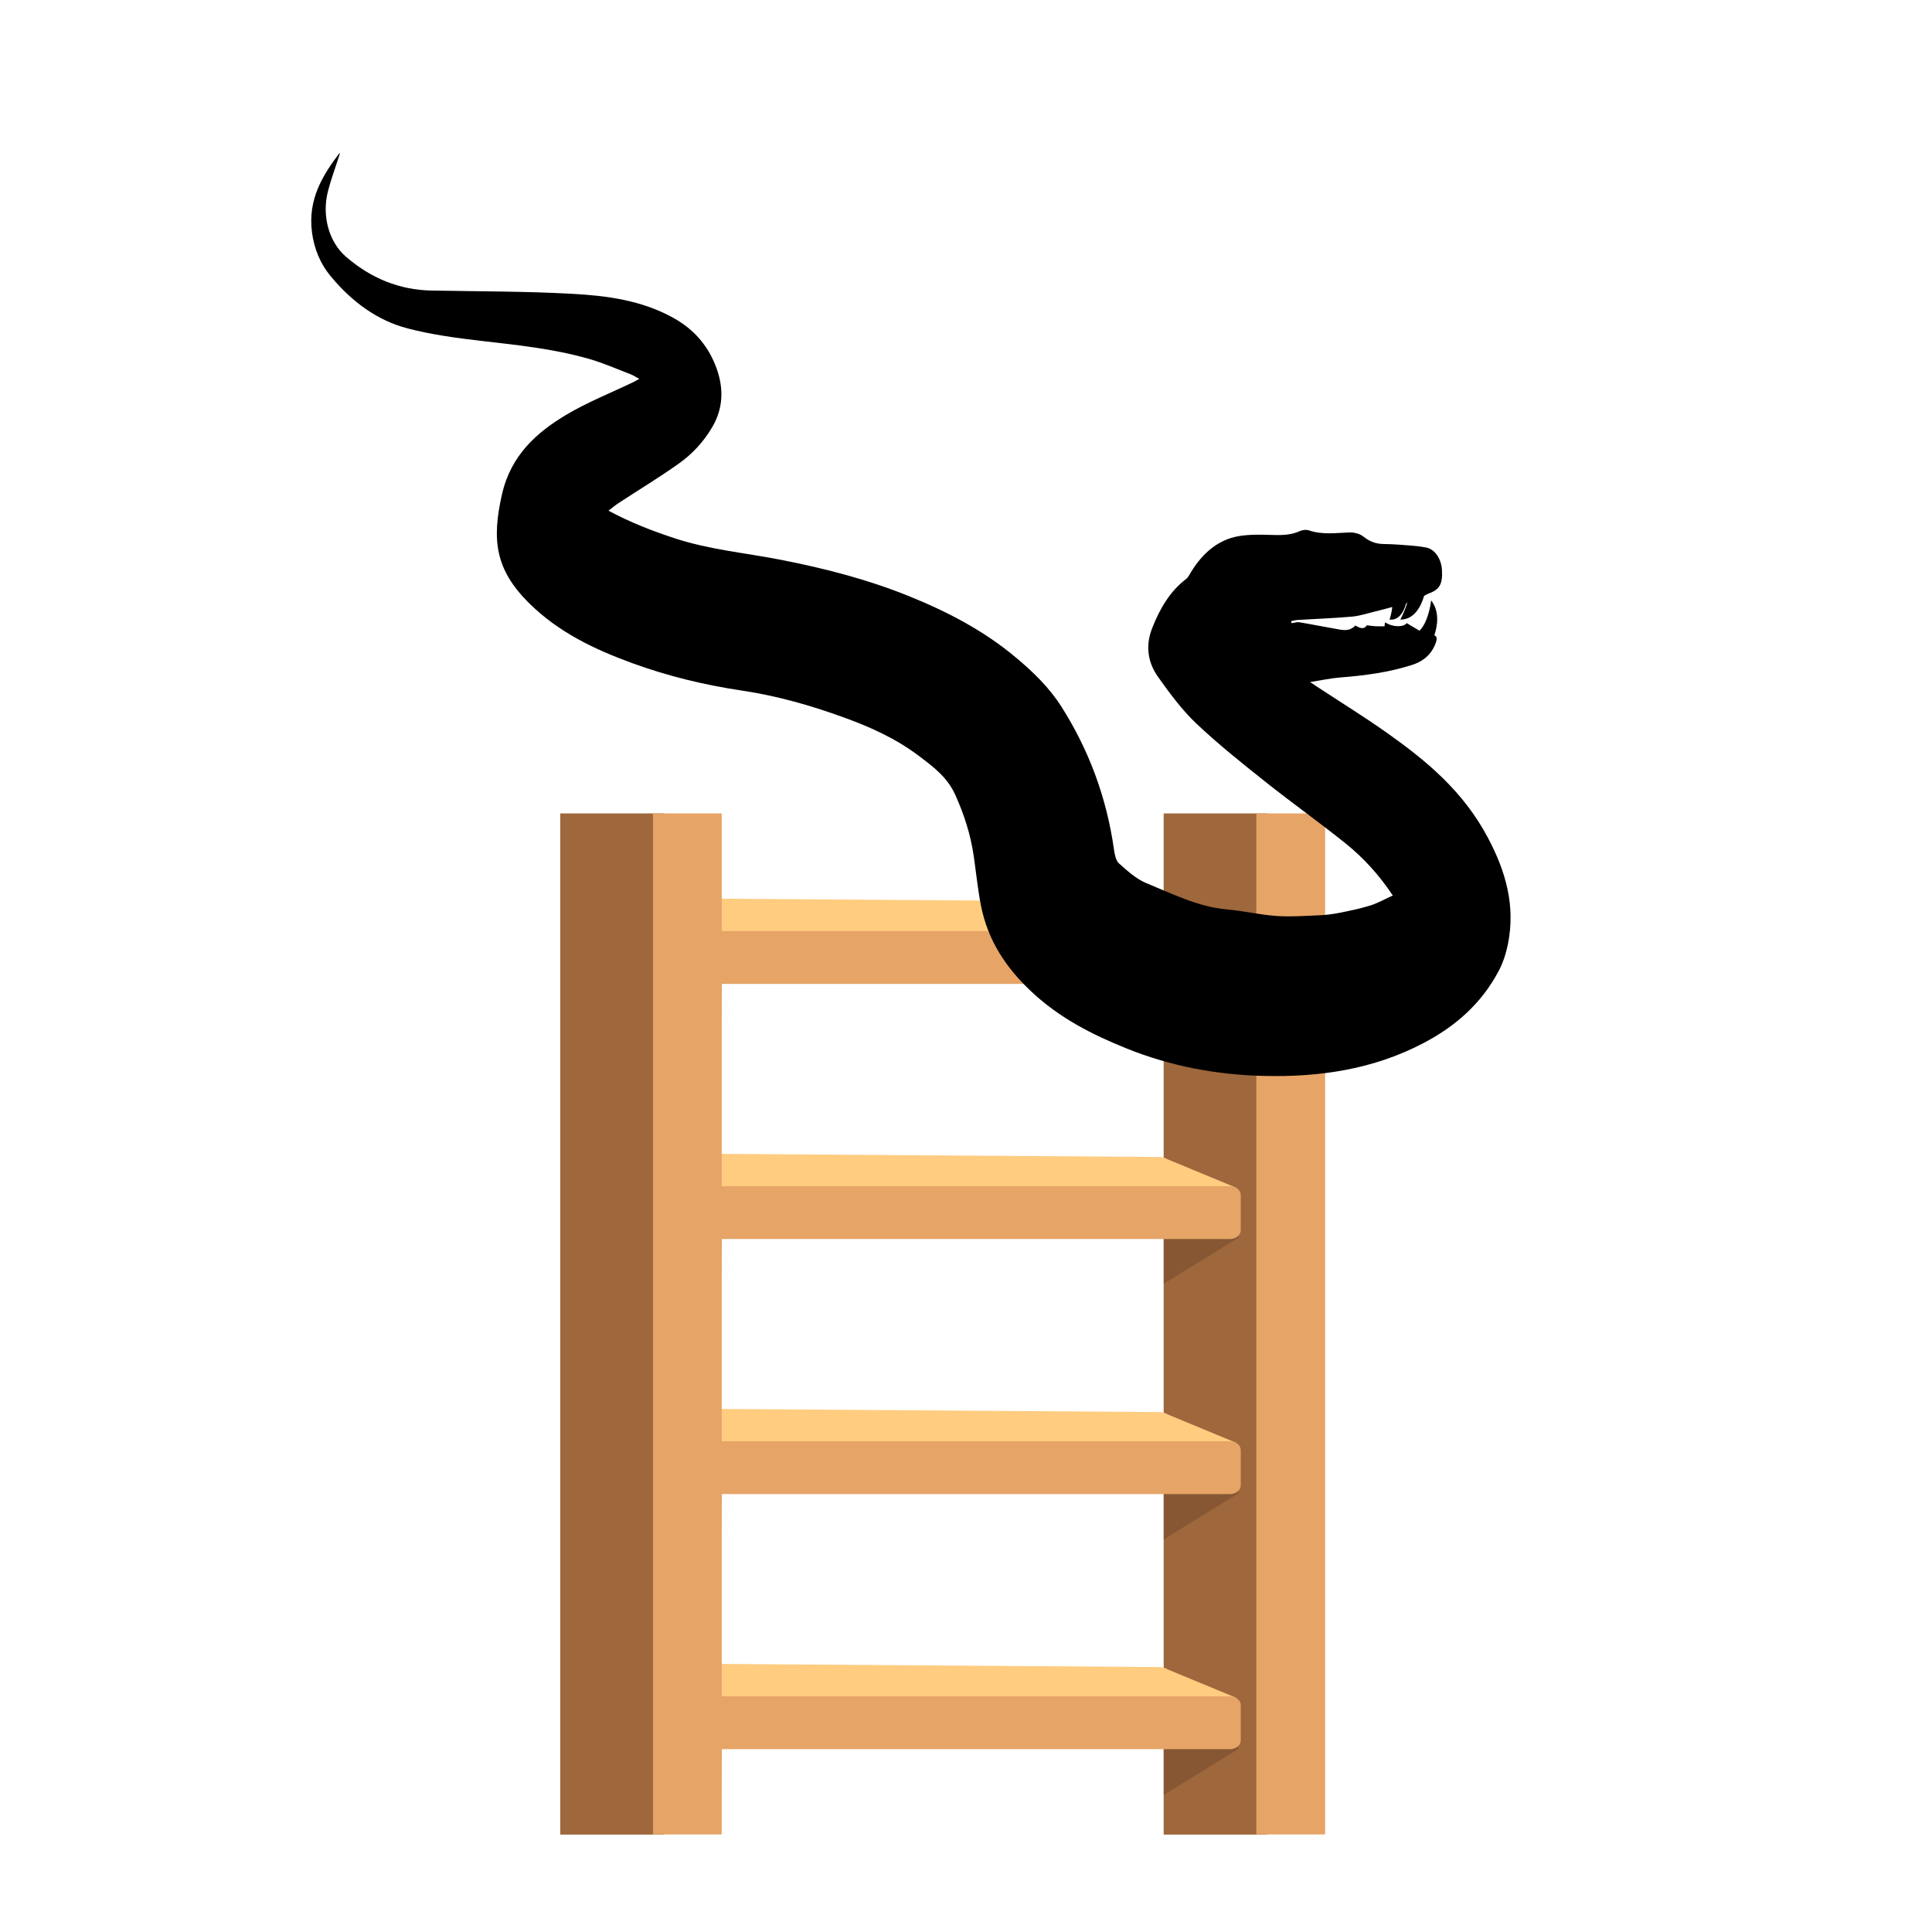<svg width="456" height="456" xmlns="http://www.w3.org/2000/svg" version="1.1" xml:space="preserve" clip-rule="evenodd">
 <defs>
  <linearGradient id="svg_8" x1="0.817" y1="0.09" x2="0.488" y2="0.582">
   <stop offset="0.083"/>
   <stop offset="1" stop-opacity="0"/>
  </linearGradient>
  <linearGradient id="svg_7" x1="0.817" y1="0.091" x2="0.488" y2="0.583">
   <stop offset="0.083"/>
   <stop offset="1" stop-opacity="0"/>
  </linearGradient>
  <linearGradient id="svg_6" x1="0.817" y1="0.091" x2="0.488" y2="0.582">
   <stop offset="0.083"/>
   <stop offset="1" stop-opacity="0"/>
  </linearGradient>
  <linearGradient id="svg_5" x1="0.817" y1="0.09" x2="0.488" y2="0.582">
   <stop offset="0.083"/>
   <stop offset="1" stop-opacity="0"/>
  </linearGradient>
 </defs>
 <g>
  <title>Layer 1</title>
  <g id="svg_2">
   <path id="svg_3" opacity="0.6" fill="url(#svg_8)" d="m152.628,412.726l17.728,10.944l0,-12.049l-16.181,-0.864l-1.547,1.968z"/>
   <path id="svg_4" opacity="0.6" fill="url(#svg_7)" d="m152.628,352.4l17.728,10.944l0,-12.049l-16.181,-0.884l-1.547,1.988z"/>
   <path id="svg_9" opacity="0.6" fill="url(#svg_6)" d="m152.628,292.075l17.728,10.944l0,-12.049l-16.181,-0.884l-1.547,1.988z"/>
   <path id="svg_10" opacity="0.6" fill="url(#svg_5)" d="m152.628,231.75l17.728,10.944l0,-12.049l-16.181,-0.884l-1.547,1.988z"/>
   <g id="svg_11">
    <path id="svg_12" fill="#9e673c" d="m299.134,433.01l-24.48,0l0,-241.02l24.48,0l0,241.02z"/>
    <path id="svg_13" fill="#e6a467" d="m312.76,191.99l0,240.98l-16.23,0l0,-240.98l16.23,0z"/>
   </g>
   <g id="svg_14" fill="#784d30">
    <path id="svg_15" opacity="0.6" d="m292.389,412.726l-17.728,10.944l0,-12.049l16.206,-0.864l1.522,1.968z"/>
    <path id="svg_16" opacity="0.6" d="m292.389,352.4l-17.728,10.944l0,-12.049l16.206,-0.884l1.522,1.988z"/>
    <path id="svg_17" opacity="0.6" d="m292.389,292.075l-17.728,10.944l0,-12.049l16.206,-0.884l1.522,1.988z"/>
    <path id="svg_18" opacity="0.6" d="m292.389,231.75l-17.728,10.944l0,-12.049l16.206,-0.884l1.522,1.988z"/>
   </g>
   <g id="svg_19">
    <path id="svg_20" d="m292.807,222.633l-141.21,0.422l1.522,-3.093l12.252,-7.37c0.516,-0.321 1.154,-0.502 1.792,-0.502l106.54,0.763c0.688,0 1.375,0.201 1.915,0.562l16.009,6.627l1.179,2.591z" fill="#ffcc80"/>
    <path id="svg_21" d="m290.302,232.232l-136.128,0c-1.424,0 -2.554,-0.944 -2.554,-2.088l0,-8.294c0,-1.165 1.154,-2.088 2.554,-2.088l136.128,0c1.424,0 2.554,0.944 2.554,2.088l0,8.294c0,1.165 -1.154,2.088 -2.554,2.088z" fill="#e6a467"/>
    <path id="svg_22" d="m292.807,403.227l-141.21,0.422l1.522,-3.093l12.252,-7.37c0.54,-0.321 1.154,-0.482 1.792,-0.482l106.54,0.763c0.688,0 1.375,0.201 1.915,0.562l16.009,6.627l1.179,2.57z" fill="#ffcc80"/>
    <path id="svg_23" d="m290.302,412.846l-136.128,0c-1.424,0 -2.554,-0.944 -2.554,-2.088l0,-8.294c0,-1.165 1.154,-2.088 2.554,-2.088l136.128,0c1.424,0 2.554,0.944 2.554,2.088l0,8.294c0,1.165 -1.154,2.088 -2.554,2.088z" fill="#e6a467"/>
    <g id="svg_24">
     <path id="svg_25" d="m292.807,343.042l-141.21,0.422l1.522,-3.093l12.252,-7.37c0.54,-0.321 1.154,-0.482 1.792,-0.482l106.54,0.763c0.688,0 1.375,0.201 1.915,0.562l16.009,6.627l1.179,2.57z" fill="#ffcc80"/>
     <path id="svg_26" d="m290.302,352.641l-136.128,0c-1.424,0 -2.554,-0.944 -2.554,-2.088l0,-8.294c0,-1.165 1.154,-2.088 2.554,-2.088l136.128,0c1.424,0 2.554,0.944 2.554,2.088l0,8.294c0,1.165 -1.154,2.088 -2.554,2.088z" fill="#e6a467"/>
    </g>
    <g id="svg_27">
     <path id="svg_28" d="m292.807,282.837l-141.21,0.422l1.522,-3.093l12.252,-7.37c0.54,-0.321 1.154,-0.482 1.792,-0.482l106.54,0.763c0.688,0 1.375,0.201 1.915,0.562l16.009,6.627l1.179,2.57z" fill="#ffcc80"/>
     <path id="svg_29" d="m290.302,292.436l-136.128,0c-1.424,0 -2.554,-0.944 -2.554,-2.088l0,-8.294c0,-1.165 1.154,-2.088 2.554,-2.088l136.128,0c1.424,0 2.554,0.944 2.554,2.088l0,8.294c0,1.165 -1.154,2.088 -2.554,2.088z" fill="#e6a467"/>
    </g>
   </g>
   <g id="svg_30">
    <path id="svg_31" fill="#9e673c" d="m156.721,433.01l-24.48,0l0,-241.02l24.48,0l0,241.02z"/>
    <path id="svg_32" fill="#e6a467" d="m170.346,191.99l0,240.98l-16.23,0l0,-240.98l16.23,0z"/>
   </g>
  </g>
  <g id="svg_33">
   <g id="svg_34">
    <g id="svg_35">
     <path id="svg_36" d="m327.389,172.992c-5.435,-3.846 -11.065,-7.318 -16.608,-10.961c-0.396,-0.26 -0.785,-0.53 -1.565,-1.052c2.636,-0.409 4.889,-0.911 7.164,-1.086c5.634,-0.435 11.221,-1.169 16.684,-2.879c2.322,-0.726 4.347,-1.989 5.535,-4.601c0.659,-1.452 0.677,-2.171 -0.061,-2.462c0.7,-2.074 1.352,-5.535 -0.753,-8.243c0,0 -0.495,4.901 -2.744,7.16c-1.011,-0.598 -2.022,-1.197 -3.038,-1.805c-0.657,1.02 -3.383,1.002 -5.071,-0.191c-0.045,0.21 -0.096,0.383 -0.118,0.563c-0.018,0.151 -0.004,0.31 -0.004,0.386c-0.729,0 -1.437,0.028 -2.143,-0.01c-0.643,-0.033 -1.287,-0.137 -2.064,-0.225c-0.735,1.152 -1.757,0.568 -2.717,0.057c-1.125,1.227 -2.456,1.159 -3.775,0.932c-3.136,-0.54 -6.257,-1.176 -9.395,-1.701c-0.605,-0.102 -1.252,0.133 -1.879,0.21c-0.032,-0.157 -0.065,-0.31 -0.099,-0.467c0.493,-0.099 0.986,-0.26 1.482,-0.29c4.294,-0.263 8.597,-0.409 12.885,-0.79c1.849,-0.163 3.67,-0.781 5.496,-1.223c1.313,-0.317 2.626,-0.679 4.004,-1.043c-0.136,1.464 -0.631,2.971 -0.631,2.971c2.232,0.218 3.336,-1.833 3.88,-3.721c0.108,-0.115 0.209,-0.241 0.319,-0.354c-0.552,1.982 -1.662,4.075 -1.662,4.075c3.284,0 4.863,-3.065 5.611,-5.594c0.321,-0.222 0.668,-0.409 1.069,-0.555c2.608,-0.951 3.3,-2.228 3.156,-5.433c-0.12,-2.68 -1.607,-5.022 -3.753,-5.44c-2.024,-0.395 -4.092,-0.485 -6.145,-0.653c-1.323,-0.109 -2.655,-0.142 -3.982,-0.17c-1.687,-0.036 -3.166,-0.556 -4.607,-1.706c-0.905,-0.722 -2.228,-1.064 -3.349,-1.024c-3.194,0.111 -6.374,0.596 -9.539,-0.478c-0.696,-0.237 -1.601,-0.114 -2.291,0.199c-2.707,1.22 -5.478,0.849 -8.272,0.821c-2.63,-0.024 -5.368,-0.016 -7.874,0.771c-4.088,1.285 -7.28,4.354 -9.679,8.473c-0.25,0.428 -0.511,0.906 -0.869,1.176c-3.787,2.86 -6.214,6.946 -8.057,11.656c-1.67,4.262 -0.952,8.181 1.427,11.521c2.766,3.884 5.65,7.787 8.992,10.95c5.212,4.93 10.781,9.364 16.334,13.78c6.237,4.963 12.703,9.54 18.917,14.538c4.103,3.302 7.779,7.25 11.136,12.279c-1.857,0.844 -3.519,1.8 -5.275,2.351c-2.38,0.748 -4.824,1.244 -7.257,1.732c-1.573,0.314 -3.172,0.522 -4.767,0.589c-3.387,0.142 -6.79,0.402 -10.164,0.165c-3.917,-0.277 -7.797,-1.201 -11.712,-1.547c-6.74,-0.594 -12.867,-3.683 -19.099,-6.251c-2.314,-0.954 -4.383,-2.869 -6.379,-4.632c-0.682,-0.601 -0.982,-2.041 -1.141,-3.157c-1.743,-12.411 -5.949,-23.575 -12.333,-33.678c-2.949,-4.667 -6.732,-8.296 -10.706,-11.632c-7.71,-6.482 -16.303,-10.919 -25.253,-14.545c-9.93,-4.023 -20.122,-6.632 -30.473,-8.648c-8.384,-1.632 -16.892,-2.384 -25.13,-5.119c-5.194,-1.722 -10.28,-3.678 -15.426,-6.448c0.881,-0.672 1.601,-1.289 2.376,-1.798c4.749,-3.108 9.594,-6.032 14.239,-9.336c3.083,-2.193 5.78,-5.024 7.868,-8.579c2.81,-4.787 2.709,-9.764 0.696,-14.746c-2.041,-5.057 -5.484,-8.6 -9.786,-11.001c-7.607,-4.246 -15.841,-5.284 -24.06,-5.734c-11.018,-0.601 -22.063,-0.556 -33.095,-0.764c-7.473,-0.14 -14.213,-2.803 -20.2,-7.981c-4.043,-3.496 -5.741,-9.665 -4.248,-15.481c0.666,-2.595 1.597,-5.097 2.415,-7.638c0.152,-0.471 0.339,-0.927 0.375,-1.455c-4.083,5.372 -7.57,11.03 -6.563,18.807c0.515,3.976 2.005,7.449 4.369,10.315c5.031,6.1 11.067,10.497 18.13,12.35c5.693,1.492 11.55,2.28 17.369,2.954c8.571,0.993 17.151,1.857 25.534,4.262c3.32,0.954 6.541,2.382 9.796,3.626c0.599,0.23 1.153,0.605 2.052,1.09c-0.692,0.374 -1.106,0.617 -1.534,0.823c-5.246,2.521 -10.663,4.652 -15.7,7.649c-6.884,4.097 -13.07,9.504 -15.175,18.776c-2.448,10.784 -1.603,17.821 6.508,25.789c7.008,6.883 15.372,10.795 24.037,13.982c8.548,3.143 17.281,5.236 26.142,6.557c8.301,1.237 16.388,3.543 24.324,6.45c6.046,2.213 11.996,4.882 17.393,8.967c3.316,2.512 6.663,4.943 8.573,9.159c2.082,4.596 3.651,9.429 4.387,14.587c0.54,3.784 0.93,7.609 1.644,11.348c1.638,8.584 6.115,15.025 11.832,20.425c6.679,6.308 14.408,10.223 22.46,13.477c10.586,4.279 21.533,6.285 32.636,6.534c12.94,0.291 25.696,-1.49 37.692,-7.827c7.197,-3.801 13.411,-9.012 17.626,-16.957c1.011,-1.907 1.733,-4.13 2.174,-6.32c1.845,-9.18 -0.569,-17.262 -4.686,-25.051c-5.854,-11.081 -14.595,-18.266 -23.833,-24.802l-0,0z"/>
    </g>
   </g>
  </g>
 </g>
</svg>